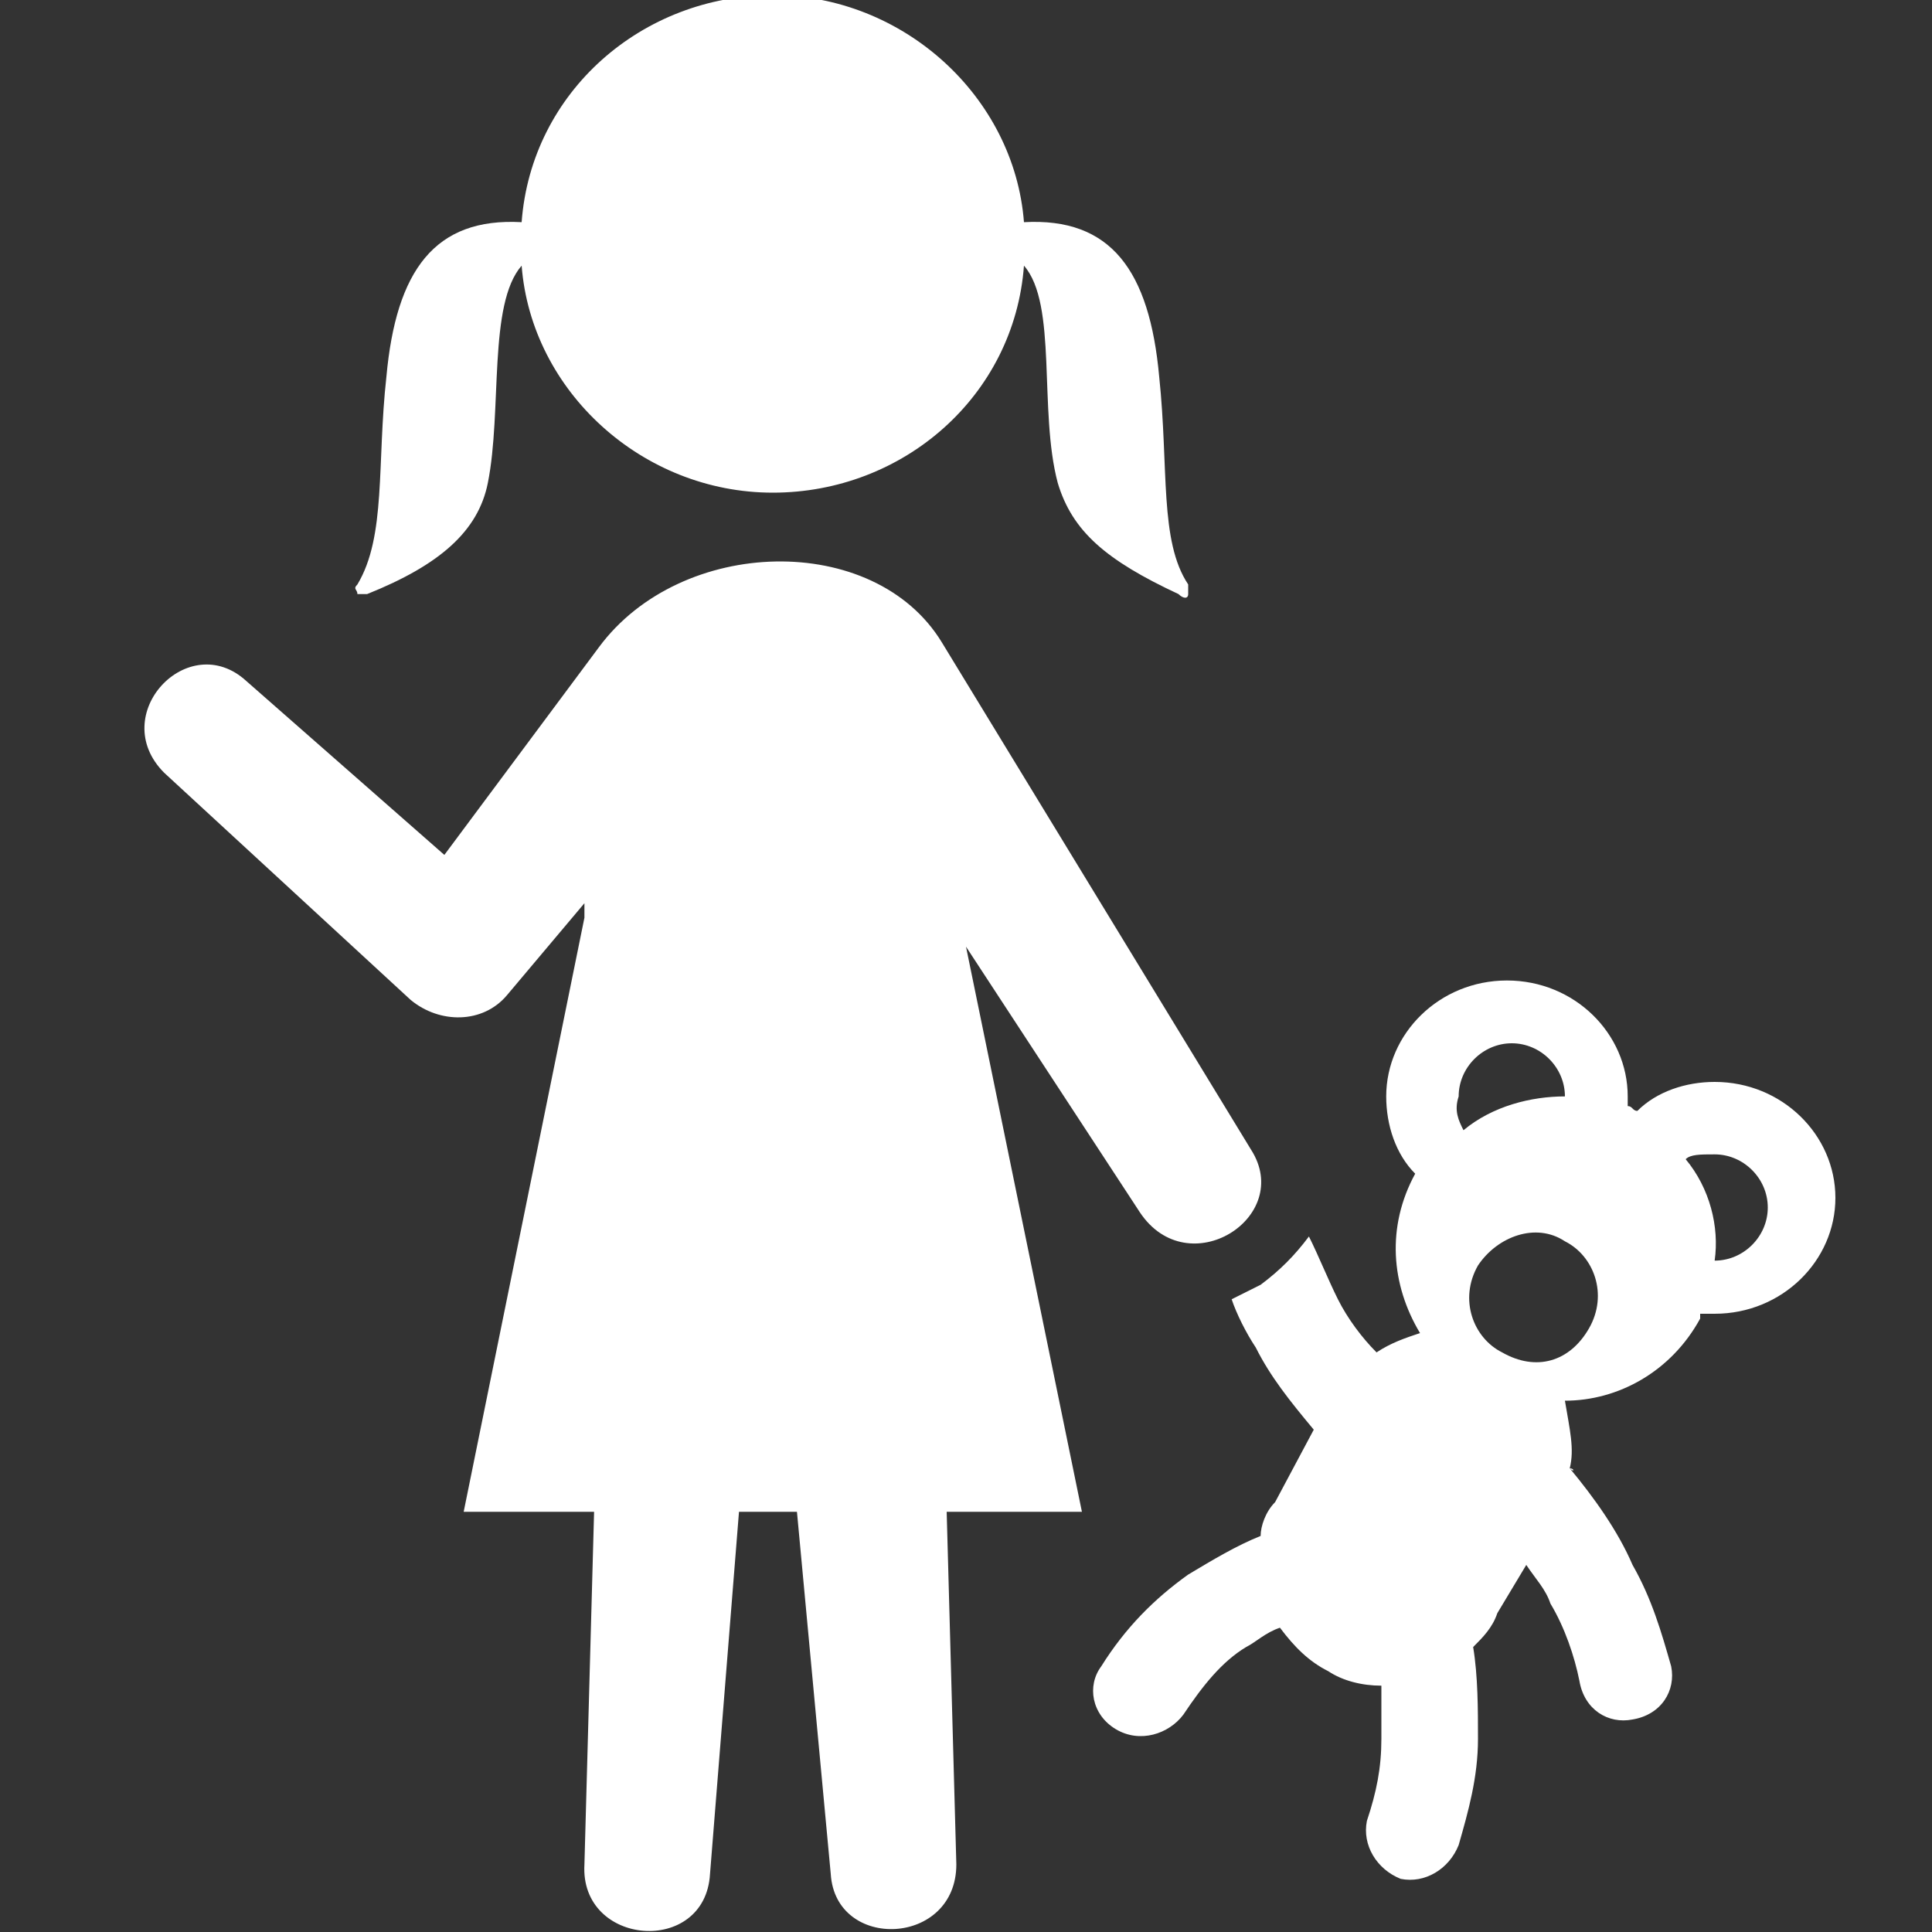 <?xml version="1.0" encoding="utf-8"?>
<svg version="1.1"  xmlns="http://www.w3.org/2000/svg" xmlns:xlink="http://www.w3.org/1999/xlink" x="0px" y="0px" width="40px" height="40px"
	 viewBox="0 0 40 40" enable-background="new 0 0 40 40" xml:space="preserve">
<rect x="0" y="0" width="40" height="40" fill="#333333" stroke="none"/>
<g id="Lag_1">
	<g>
		<path fill="#FFFFFF" d="M16-0.1c2.7,0,5,2.1,5.2,4.7C23,4.5,23.8,5.6,24,7.8c0.2,1.9,0,3.4,0.6,4.3c0,0.1,0,0.1,0,0.2
			c0,0.1-0.1,0.1-0.2,0c-1.5-0.7-2.2-1.3-2.5-2.3c-0.4-1.5,0-3.7-0.7-4.5c-0.2,2.7-2.5,4.7-5.2,4.7s-5-2.1-5.2-4.7
			c-0.7,0.8-0.4,3-0.7,4.5c-0.2,1-1,1.7-2.5,2.3c-0.1,0-0.1,0-0.2,0c0-0.1-0.1-0.1,0-0.2c0.6-1,0.4-2.5,0.6-4.3
			C8.2,5.6,9,4.5,10.8,4.6C11,1.9,13.3-0.1,16-0.1z M19.5,13.3l6.4,10.5c0.9,1.4-1.3,2.8-2.3,1.3L20,19.6l2.4,11.7h-2.8l0.2,7.3
			c0,1.7-2.5,1.8-2.6,0.2l-0.7-7.5h-1.2l-0.6,7.5c-0.1,1.7-2.7,1.5-2.6-0.2l0.2-7.3H9.6L12.1,19v-0.3l-1.6,1.9
			c-0.5,0.6-1.4,0.6-2,0.1l-5.1-4.7c-1.2-1.2,0.5-3,1.7-1.9l4.1,3.6l3.2-4.3C14.1,11.1,18.1,11,19.5,13.3z"/>
	</g>
	<g>
		<path fill-rule="evenodd" clip-rule="evenodd" fill="#FFFFFF" d="M32.4,25.7c0.6,0.3,0.9,1.1,0.5,1.8s-1.1,0.9-1.8,0.5
			c-0.6-0.3-0.9-1.1-0.5-1.8C31,25.6,31.8,25.3,32.4,25.7z M30.3,23.4c0.6-0.5,1.4-0.7,2.1-0.7c0-0.6-0.5-1.1-1.1-1.1
			c-0.6,0-1.1,0.5-1.1,1.1C30.1,23,30.2,23.2,30.3,23.4z M34.9,24c0.5,0.6,0.7,1.4,0.6,2.1c0.6,0,1.1-0.5,1.1-1.1
			c0-0.6-0.5-1.1-1.1-1.1C35.2,23.9,35,23.9,34.9,24z M32.5,30.4C32.6,30.4,32.6,30.5,32.5,30.4c0.5,0.6,1,1.3,1.3,2
			c0.4,0.7,0.6,1.4,0.8,2.1c0.1,0.5-0.2,1-0.8,1.1c-0.5,0.1-1-0.2-1.1-0.8c-0.1-0.5-0.3-1.1-0.6-1.6c-0.1-0.3-0.3-0.5-0.5-0.8
			l-0.6,1c-0.1,0.3-0.3,0.5-0.5,0.7c0.1,0.6,0.1,1.3,0.1,1.9c0,0.8-0.2,1.5-0.4,2.2c-0.2,0.5-0.7,0.8-1.2,0.7
			c-0.5-0.2-0.8-0.7-0.7-1.2c0.2-0.6,0.3-1.1,0.3-1.7c0-0.3,0-0.7,0-1.1c-0.4,0-0.8-0.1-1.1-0.3c-0.4-0.2-0.7-0.5-1-0.9
			c-0.3,0.1-0.5,0.3-0.7,0.4c-0.5,0.3-0.9,0.8-1.3,1.4c-0.3,0.4-0.9,0.6-1.4,0.3c-0.5-0.3-0.6-0.9-0.3-1.3c0.5-0.8,1.1-1.4,1.8-1.9
			c0.5-0.3,1-0.6,1.5-0.8c0-0.2,0.1-0.5,0.3-0.7l0.8-1.5c-0.5-0.6-0.9-1.1-1.2-1.7c-0.2-0.3-0.4-0.7-0.5-1c0.2-0.1,0.4-0.2,0.6-0.3
			c0.4-0.3,0.7-0.6,1-1c0.2,0.4,0.4,0.9,0.6,1.3c0.2,0.4,0.5,0.8,0.8,1.1c0.3-0.2,0.6-0.3,0.9-0.4c-0.6-1-0.7-2.2-0.1-3.3
			c0,0,0,0,0,0c-0.4-0.4-0.6-1-0.6-1.6c0-1.3,1.1-2.4,2.5-2.4c1.4,0,2.5,1.1,2.5,2.4c0,0.1,0,0.2,0,0.2c0.1,0,0.1,0.1,0.2,0.1
			c0.4-0.4,1-0.6,1.6-0.6c1.4,0,2.5,1.1,2.5,2.4c0,1.3-1.1,2.4-2.5,2.4c-0.1,0-0.2,0-0.3,0c0,0,0,0,0,0.1c-0.6,1.1-1.7,1.7-2.8,1.7
			C32.5,29.6,32.6,30,32.5,30.4z"/>
	</g>
</g>
<g id="tekst">
</g>
</svg>
